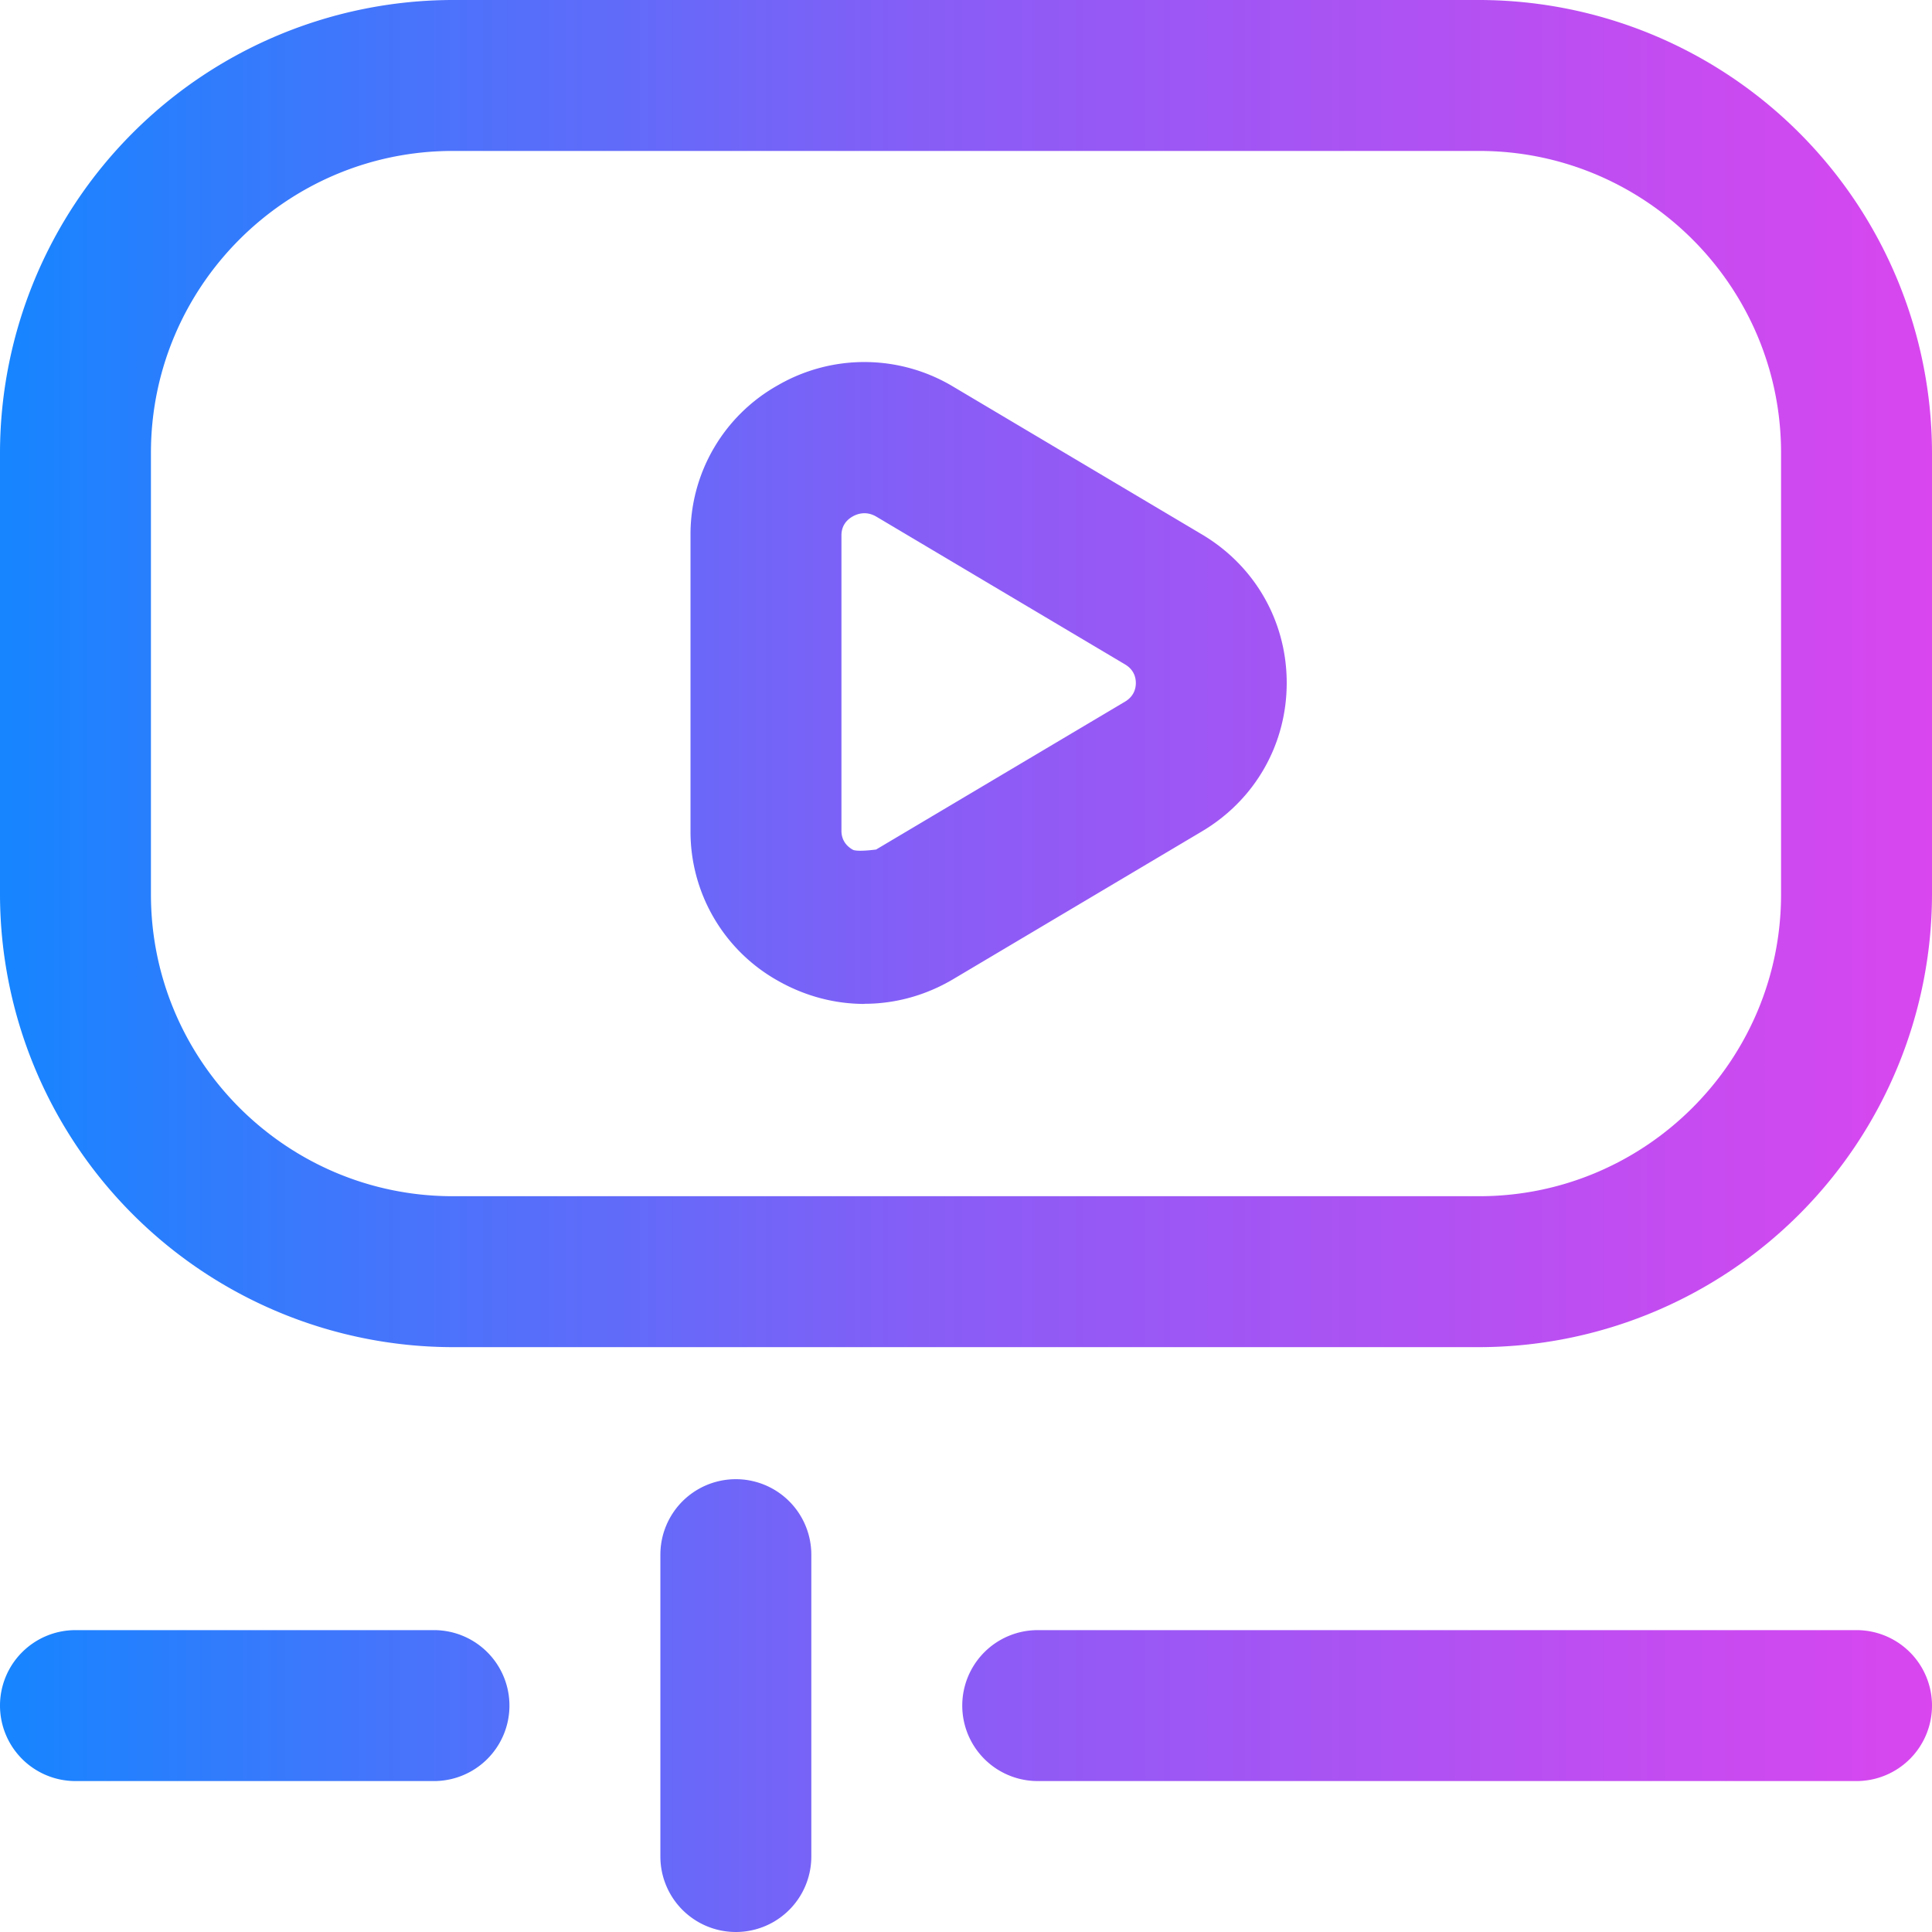 <svg xmlns="http://www.w3.org/2000/svg" width="32" height="32" fill="none" xmlns:v="https://vecta.io/nano"><path d="M24.5 22.313H7.499A7.51 7.51 0 0 1 0 14.814V7.5A7.51 7.51 0 0 1 7.5 0h17A7.51 7.51 0 0 1 32 7.5v7.313a7.51 7.51 0 0 1-7.5 7.5zM7.5 2.5c-2.757 0-5 2.243-5 5v7.314c0 2.756 2.242 4.999 4.999 4.999H24.5c2.757 0 5-2.243 5-5V7.5c0-2.757-2.243-5-5-5h-17zm6.817 14.128c-.491 0-.981-.128-1.431-.383a2.83 2.83 0 0 1-1.449-2.485V8.866a2.83 2.83 0 0 1 1.449-2.486 2.86 2.86 0 0 1 2.907.027l4.117 2.446c.878.522 1.402 1.441 1.402 2.458s-.524 1.936-1.402 2.458l-4.117 2.446c-.46.274-.968.411-1.476.411zm.199-2.56l4.117-2.446c.148-.088.18-.217.18-.309s-.031-.221-.18-.309l-4.117-2.446c-.17-.101-.319-.046-.393-.004-.085.048-.186.141-.186.313v4.893c0 .171.101.264.186.313.074.042.393-.003.393-.003zM13.438 30.75v-5a1.25 1.25 0 1 0-2.5 0v5a1.25 1.25 0 1 0 2.5 0zM32 28.25A1.25 1.25 0 0 0 30.75 27H17.188a1.25 1.25 0 1 0 0 2.5H30.75A1.25 1.25 0 0 0 32 28.25zm-23.562 0A1.25 1.25 0 0 0 7.188 27H1.25A1.25 1.25 0 0 0 0 28.25a1.25 1.25 0 0 0 1.25 1.25h5.938a1.25 1.25 0 0 0 1.25-1.25z" fill="url(#A)"/><defs><linearGradient id="A" x1="0" y1="16.077" x2="32" y2="16.077" gradientUnits="userSpaceOnUse"><stop stop-color="#1685FF"/><stop offset=".5" stop-color="#8b5cf6"/><stop offset="1" stop-color="#d946ef"/></linearGradient></defs></svg>